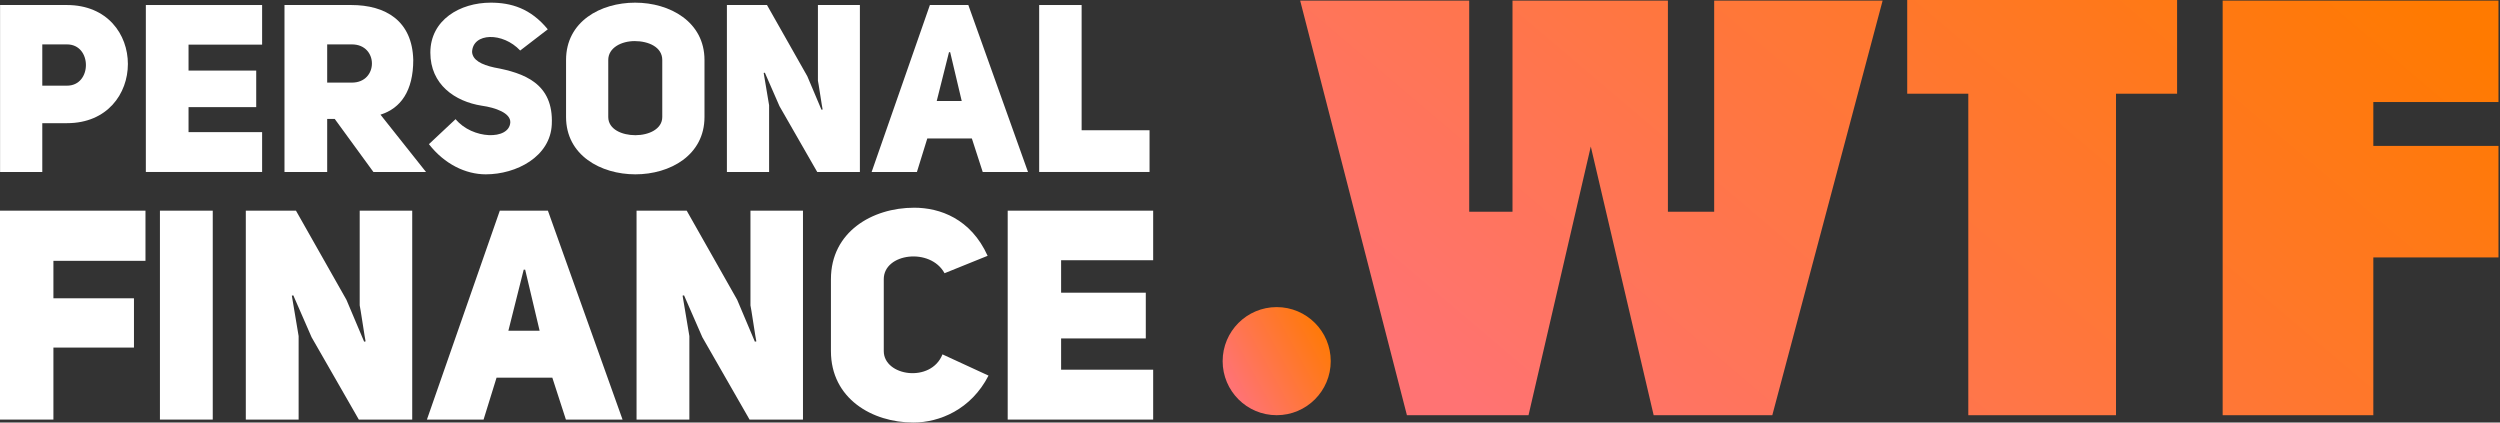 <svg width="142" height="24" viewBox="0 0 142 24" fill="none" xmlns="http://www.w3.org/2000/svg">
<rect x="0" y="0" width="142" height="24" fill="#333333" stroke="none"/>
<path d="M97.365 0.034V12.028H94.737V0.034H85.91V12.028H83.451V0.034H73.849L79.913 23.584H86.82L90.357 8.322L93.928 23.584H100.667L106.933 0.034H97.365Z" fill="url(#paint0_linear)"/>
<path d="M123.659 0H108.33V5.323H111.8V23.584H120.189V5.323H123.659V0Z" fill="url(#paint1_linear)"/>
<path d="M141.914 5.795V0.034H126.247V23.584H134.805V14.622H141.914V8.288H134.805V5.795H141.914Z" fill="url(#paint2_linear)"/>
<path d="M0.004 9.768H2.402V6.996H3.808C6.099 6.996 7.264 5.321 7.264 3.634C7.264 1.959 6.112 0.285 3.795 0.285H0.004V9.768ZM2.402 4.866V2.522H3.795C5.242 2.508 5.242 4.879 3.795 4.866H2.402Z" fill="white"/>
<path d="M10.709 2.535H14.888V0.285H8.284V9.768H14.888V7.505H10.709V6.085H14.553V4.009H10.709V2.535Z" fill="white"/>
<path d="M21.209 9.768H24.196L21.611 6.513C22.763 6.152 23.473 5.161 23.473 3.406C23.419 1.182 21.905 0.285 19.95 0.285H16.159V9.768H18.584V6.755H19.012L21.209 9.768ZM18.584 4.692V2.522H19.99C21.504 2.522 21.504 4.692 19.99 4.692H18.584Z" fill="white"/>
<path d="M24.363 8.188C25.247 9.326 26.453 9.902 27.591 9.902C29.333 9.902 31.262 8.898 31.342 7.063C31.449 4.732 29.761 4.143 28.074 3.834C27.337 3.674 26.841 3.406 26.814 2.95C26.855 1.852 28.556 1.812 29.547 2.87L31.114 1.665C30.137 0.472 29.025 0.151 27.873 0.151C26.131 0.151 24.444 1.129 24.444 2.991C24.444 4.799 25.837 5.763 27.364 6.004C28.141 6.112 29.011 6.42 28.985 6.955C28.918 7.973 26.828 7.92 25.877 6.768L24.363 8.188Z" fill="white"/>
<path d="M32.152 6.647C32.152 8.817 34.121 9.902 36.09 9.902C38.059 9.902 40.015 8.817 40.015 6.647V3.406C40.015 1.236 38.045 0.151 36.077 0.151C34.107 0.151 32.152 1.222 32.152 3.406V6.647ZM34.549 3.406C34.549 2.709 35.3 2.334 36.05 2.334C36.827 2.334 37.617 2.669 37.617 3.406V6.647C37.617 7.331 36.853 7.679 36.09 7.679C35.326 7.679 34.549 7.344 34.549 6.647V3.406Z" fill="white"/>
<path d="M41.288 9.768H43.685V5.978L43.377 4.143L43.444 4.129L44.275 6.031L46.418 9.768H48.842V0.285H46.458V4.585C46.471 4.585 46.712 6.219 46.726 6.219L46.659 6.232L45.855 4.33L43.565 0.285H41.288V9.768Z" fill="white"/>
<path d="M55.001 0.285H52.818L49.509 9.768H52.081L52.67 7.866H55.202L55.818 9.768H58.39L55.001 0.285ZM53.206 5.737L53.903 2.964H53.97L54.626 5.737H53.206Z" fill="white"/>
<path d="M59.025 9.768H65.294V7.398H61.436V0.285H59.025V9.768Z" fill="white"/>
<path d="M3.034 14.815H8.263V11.966H0V23.832H3.034V19.742H7.609V16.943H3.034V14.815ZM12.084 11.966H9.084V23.832H12.084V11.966Z" fill="white"/>
<path d="M13.962 23.832H16.962V19.089L16.576 16.793L16.66 16.776L17.699 19.156L20.381 23.832H23.414V11.966H20.431V17.346C20.448 17.346 20.75 19.39 20.766 19.39L20.683 19.407L19.677 17.027L16.811 11.966H13.962V23.832Z" fill="white"/>
<path d="M31.121 11.966H28.389L24.249 23.832H27.467L28.204 21.452H31.372L32.143 23.832H35.361L31.121 11.966ZM28.875 18.787L29.746 15.318H29.83L30.651 18.787H28.875Z" fill="white"/>
<path d="M36.156 23.832H39.156V19.089L38.771 16.793L38.854 16.776L39.894 19.156L42.575 23.832H45.609V11.966H42.626V17.346C42.642 17.346 42.944 19.39 42.961 19.39L42.877 19.407L41.871 17.027L39.005 11.966H36.156V23.832Z" fill="white"/>
<path d="M53.533 20.128C52.879 21.77 50.198 21.368 50.198 19.943V15.854C50.198 14.379 52.846 14.044 53.65 15.519L56.097 14.53C55.142 12.418 53.382 11.798 51.924 11.798C49.544 11.798 47.197 13.172 47.197 15.854V19.943C47.197 22.642 49.544 23.999 51.874 23.999C53.365 23.999 55.159 23.262 56.148 21.334L53.533 20.128Z" fill="white"/>
<path d="M60.271 14.781H65.5V11.966H57.237V23.832H65.5V20.999H60.271V19.223H65.081V16.625H60.271V14.781Z" fill="white"/>
<circle cx="72.516" cy="20.513" r="3.07" fill="url(#paint3_linear)"/>
<defs>
<linearGradient id="paint0_linear" x1="80.374" y1="20.53" x2="114.569" y2="-19.799" gradientUnits="userSpaceOnUse">
<stop stop-color="#FF7373"/>
<stop offset="1" stop-color="#FF7A00"/>
</linearGradient>
<linearGradient id="paint1_linear" x1="80.374" y1="20.53" x2="114.569" y2="-19.799" gradientUnits="userSpaceOnUse">
<stop stop-color="#FF7373"/>
<stop offset="1" stop-color="#FF7A00"/>
</linearGradient>
<linearGradient id="paint2_linear" x1="80.374" y1="20.53" x2="114.569" y2="-19.799" gradientUnits="userSpaceOnUse">
<stop stop-color="#FF7373"/>
<stop offset="1" stop-color="#FF7A00"/>
</linearGradient>
<linearGradient id="paint3_linear" x1="70.008" y1="21.832" x2="75.586" y2="18.762" gradientUnits="userSpaceOnUse">
<stop stop-color="#FF7373"/>
<stop offset="1" stop-color="#FF7A00"/>
</linearGradient>
</defs>
</svg>
